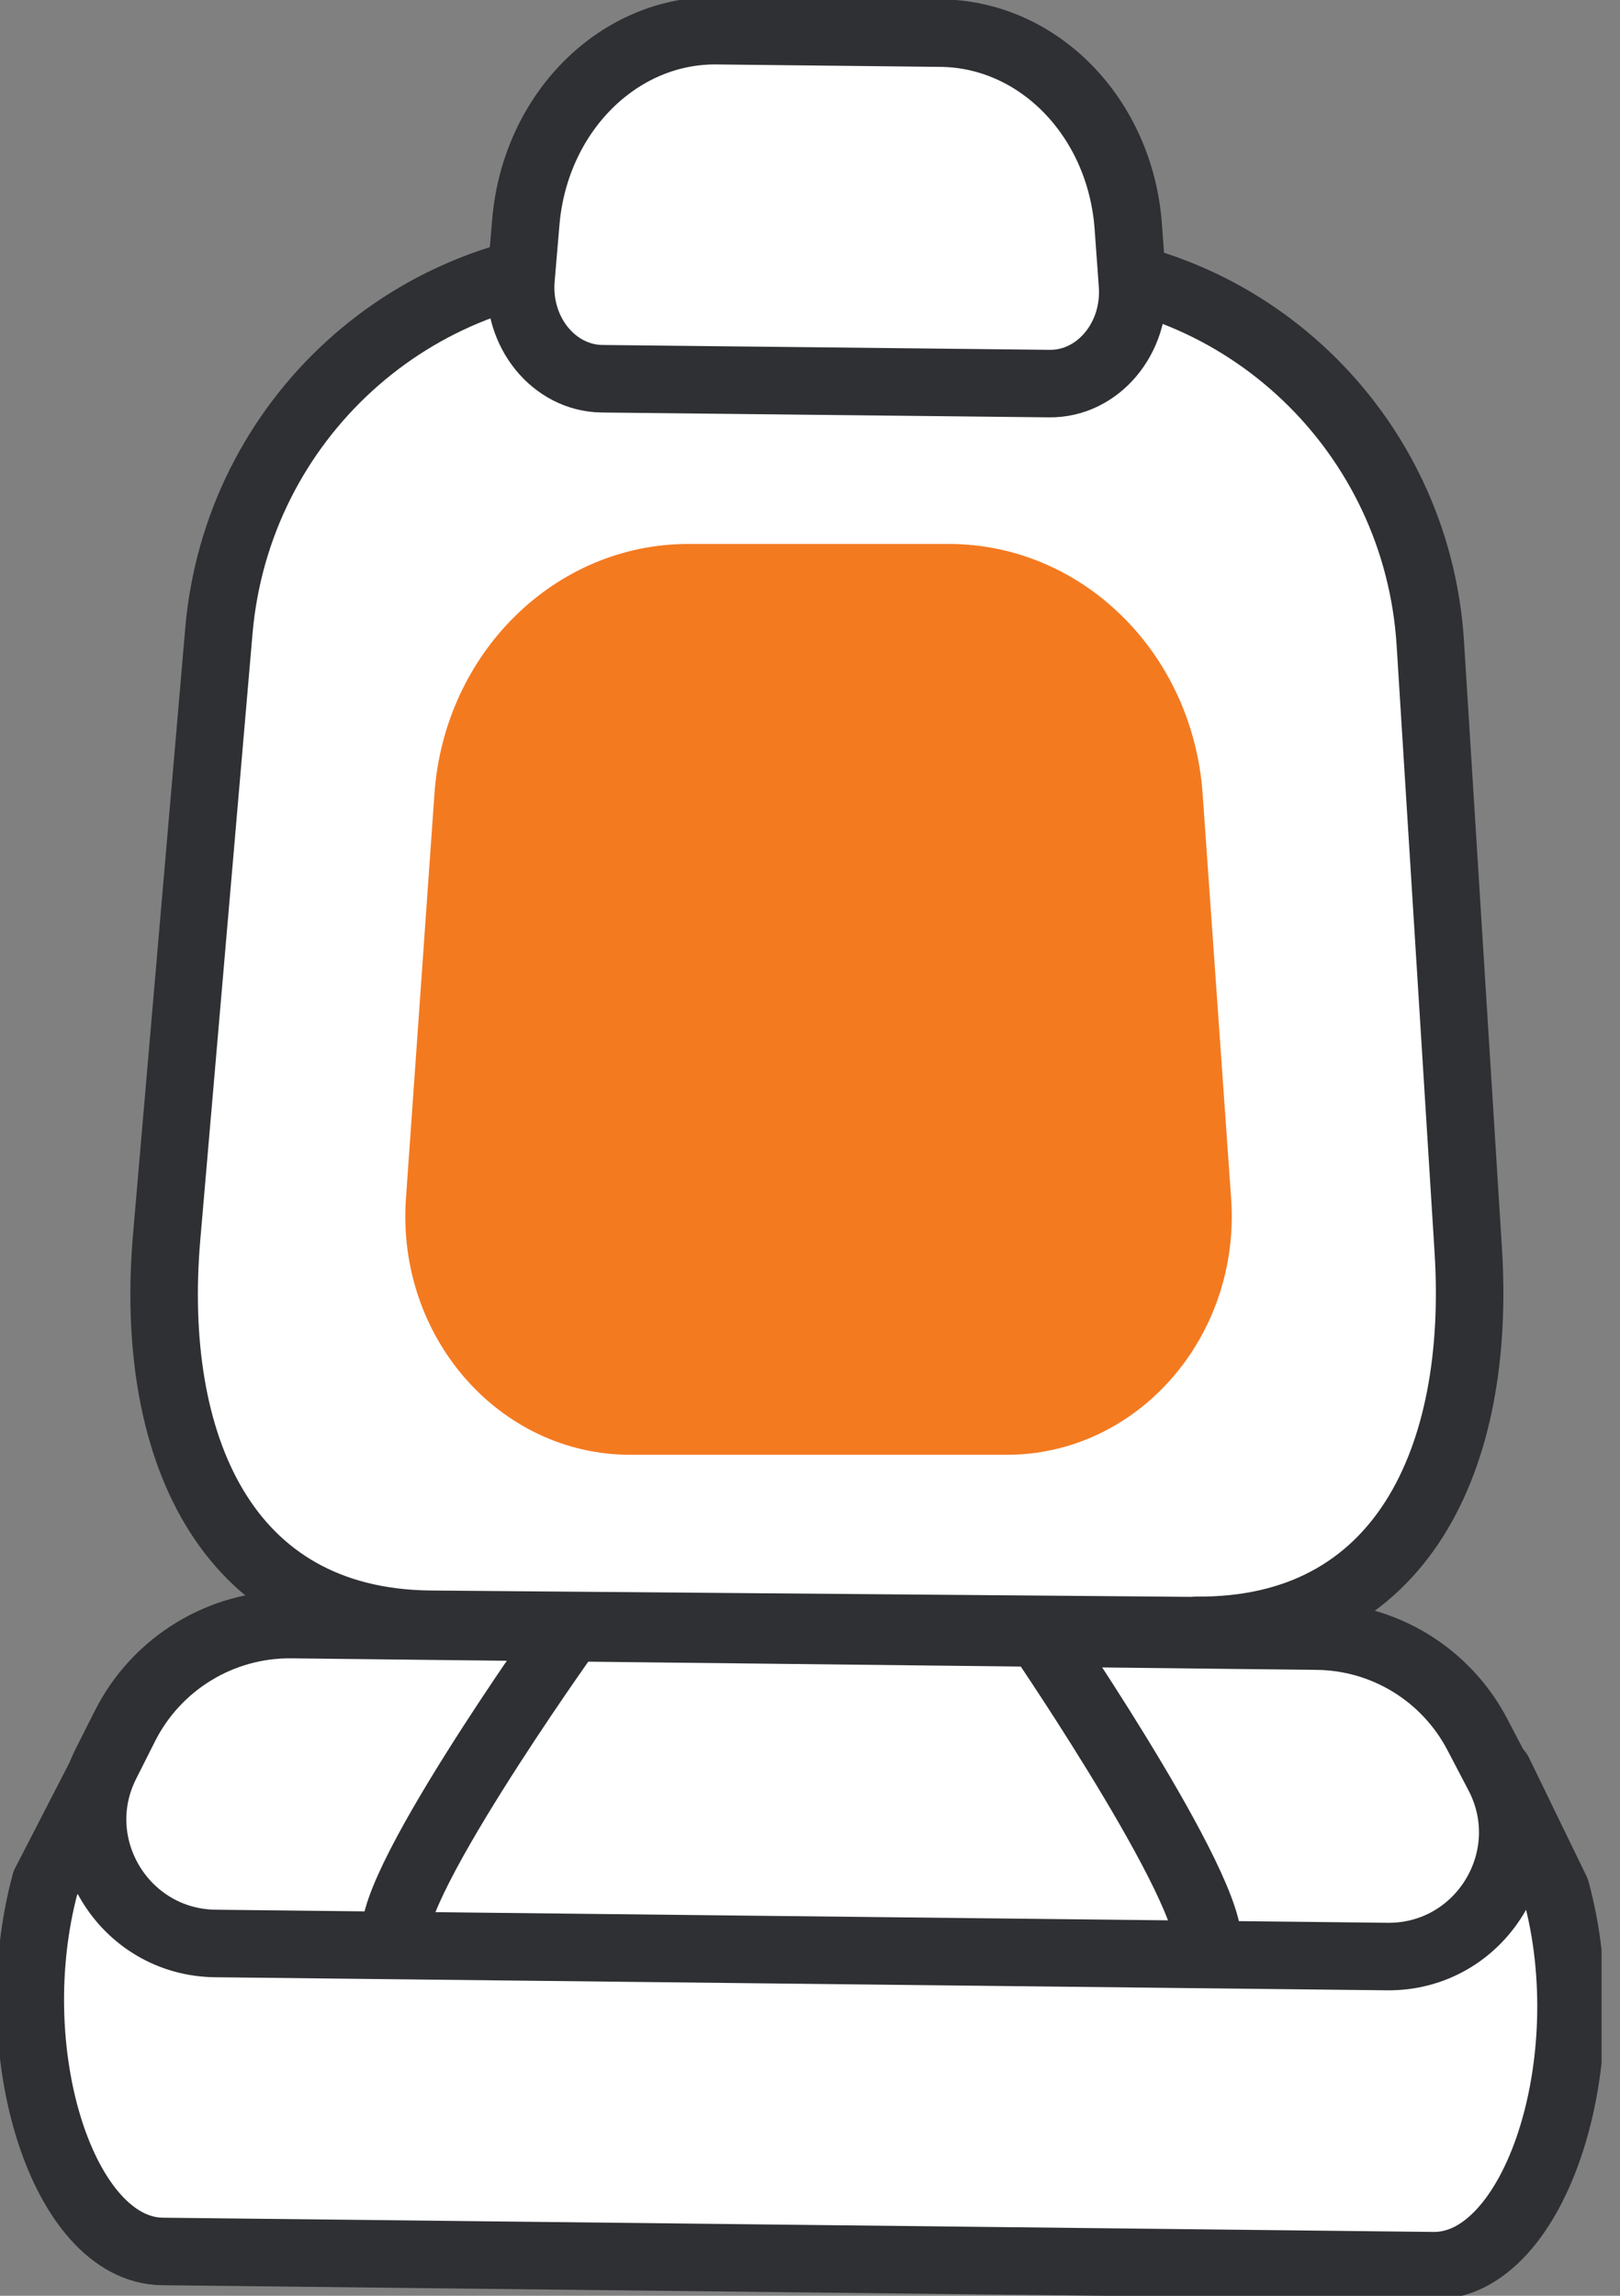 <svg width="48" height="68" viewBox="0 0 48 68" fill="none" xmlns="http://www.w3.org/2000/svg">
<rect x="0" y="0" width="48" height="68" fill="#808080" stroke="none"/>
<g id="Layer_1" clip-path="url(#clip0_707_4850)">
<path id="Vector" d="M35.417 48.299L12.747 48.11C6.63 48.047 4.408 42.767 4.939 36.631L6.486 18.684C7.026 12.441 12.252 7.674 18.478 7.736L30.649 7.862C36.874 7.925 41.993 12.81 42.38 19.062L43.504 37.036C43.891 43.18 41.543 48.353 35.426 48.29L35.417 48.299Z" fill="white" stroke="#2E3033" stroke-width="2" stroke-linecap="round" stroke-linejoin="round"/>
<path id="Vector_2" d="M29.822 43.09H18.675C14.798 43.09 11.74 39.6 12.028 35.498L12.873 23.506C13.17 19.341 16.445 16.112 20.394 16.112H28.112C32.061 16.112 35.336 19.332 35.633 23.506L36.478 35.498C36.766 39.591 33.708 43.09 29.831 43.09H29.822Z" fill="#F47A20"/>
<g id="Vector_3">
<path d="M44.404 52.5L46.104 55.999C47.48 61.046 45.492 67.136 42.47 67.109L4.813 66.687C1.862 66.651 2.80142e-05 60.785 1.34 55.784L3.032 52.5" fill="white"/>
<path d="M44.404 52.5L46.104 55.999C47.48 61.046 45.492 67.136 42.47 67.109L4.813 66.687C1.862 66.651 2.79897e-05 60.785 1.34 55.784L3.032 52.5" stroke="#2E3033" stroke-width="2" stroke-linecap="round" stroke-linejoin="round"/>
</g>
<path id="Vector_4" d="M31.099 11.362L17.839 11.218C16.409 11.2 15.302 9.833 15.437 8.258L15.581 6.567C15.86 3.337 18.325 0.873 21.248 0.909L27.887 0.981C30.784 1.017 33.186 3.481 33.429 6.693L33.555 8.429C33.672 10.021 32.529 11.38 31.09 11.362H31.099Z" fill="white" stroke="#2E3033" stroke-width="2" stroke-linecap="round" stroke-linejoin="round"/>
<path id="Vector_5" d="M41.102 57.952L6.387 57.565C3.67 57.538 1.916 54.668 3.14 52.239L3.697 51.133C4.633 49.27 6.549 48.101 8.627 48.119L39.015 48.461C41.021 48.479 42.847 49.603 43.774 51.376L44.395 52.563C45.69 55.028 43.882 57.988 41.093 57.952H41.102Z" fill="white" stroke="#2E3033" stroke-width="2" stroke-linecap="round" stroke-linejoin="round"/>
<g id="Group">
<g id="Vector_6">
<path d="M16.804 48.371C16.804 48.371 11.101 56.35 11.758 57.538L16.804 48.371Z" fill="white"/>
<path d="M16.804 48.371C16.804 48.371 11.101 56.35 11.758 57.538" stroke="#2E3033" stroke-width="2" stroke-linecap="round" stroke-linejoin="round"/>
</g>
<g id="Vector_7">
<path d="M30.892 48.533C30.892 48.533 36.415 56.638 35.732 57.808L30.892 48.533Z" fill="white"/>
<path d="M30.892 48.533C30.892 48.533 36.415 56.638 35.732 57.808" stroke="#2E3033" stroke-width="2" stroke-linecap="round" stroke-linejoin="round"/>
</g>
</g>
</g>
<defs>
<clipPath id="clip0_707_4850">
<rect width="47.453" height="68" fill="white"/>
</clipPath>
</defs>
</svg>
